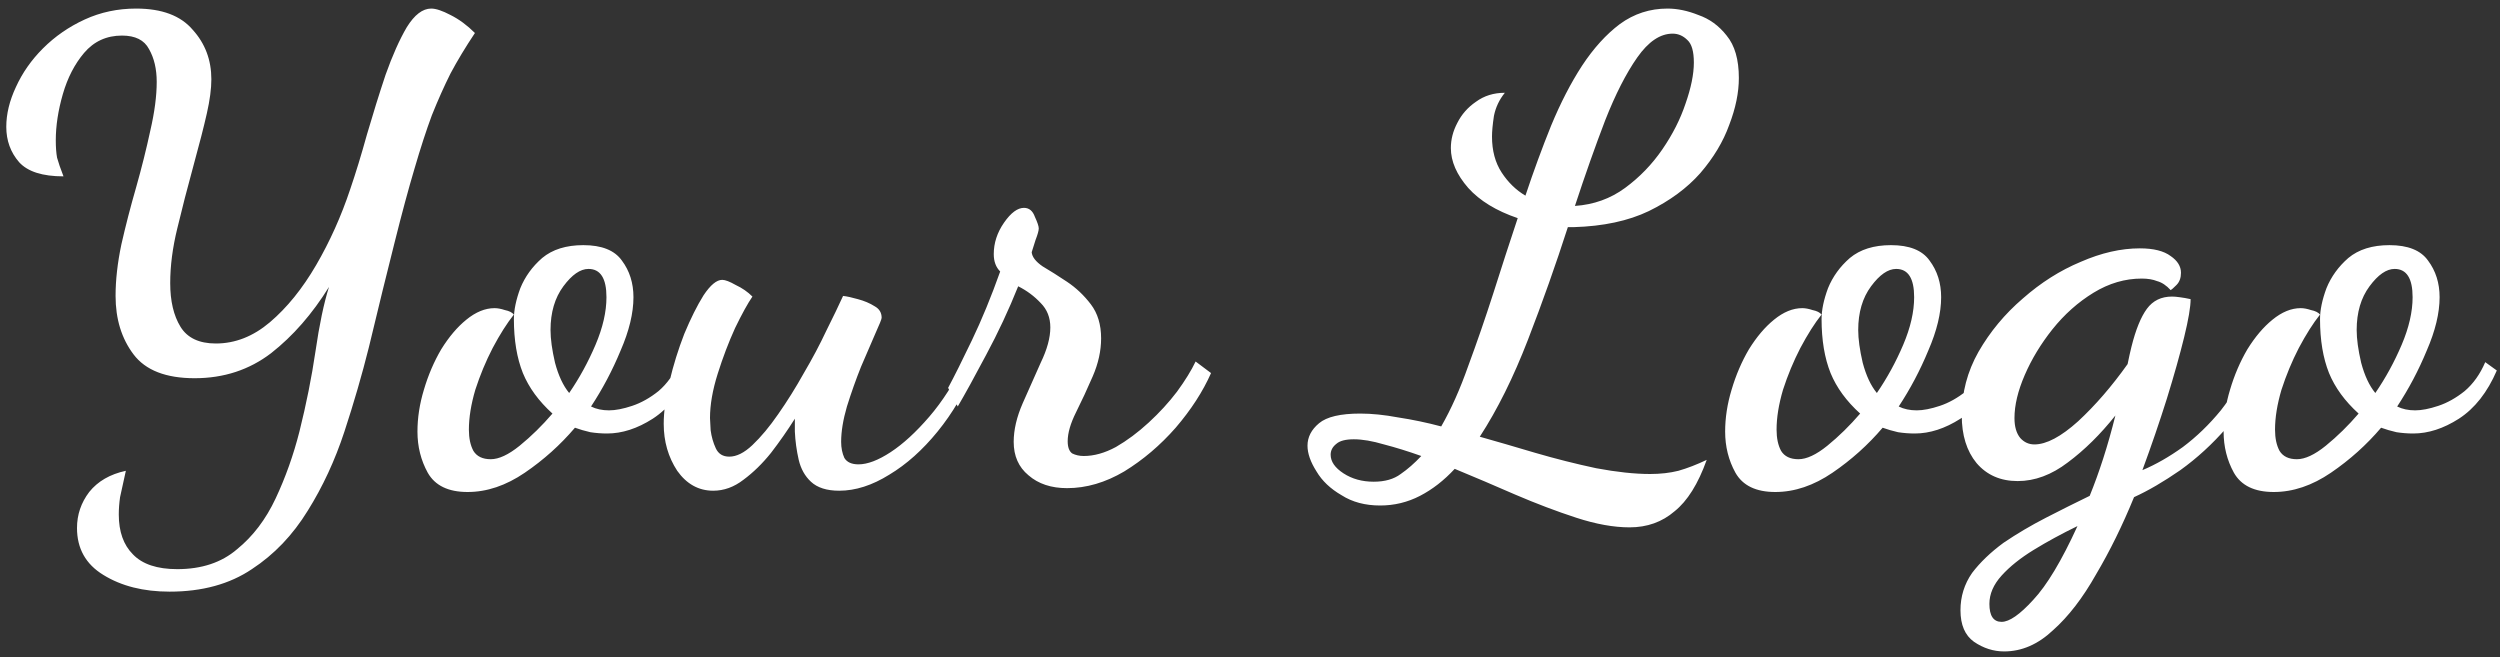<svg width="175" height="46" viewBox="0 0 175 46" fill="none" xmlns="http://www.w3.org/2000/svg">
<rect x="0" y="0" width="175" height="46" fill="#333333" stroke="none"/>
<path d="M11.87 41.415C10.04 41.415 8.495 41.025 7.235 40.245C6.005 39.495 5.39 38.4 5.39 36.96C5.39 36.03 5.675 35.19 6.245 34.44C6.845 33.69 7.7 33.195 8.81 32.955C8.63 33.765 8.495 34.38 8.405 34.8C8.345 35.22 8.315 35.625 8.315 36.015C8.315 37.215 8.645 38.145 9.305 38.805C9.965 39.495 11 39.84 12.41 39.84C14.12 39.84 15.515 39.375 16.595 38.445C17.705 37.545 18.605 36.36 19.295 34.89C19.985 33.42 20.54 31.86 20.96 30.21C21.44 28.29 21.815 26.415 22.085 24.585C22.355 22.725 22.67 21.225 23.03 20.085C21.86 21.975 20.51 23.52 18.98 24.72C17.45 25.89 15.665 26.475 13.625 26.475C11.615 26.475 10.19 25.92 9.35 24.81C8.51 23.7 8.09 22.335 8.09 20.715C8.09 19.605 8.225 18.405 8.495 17.115C8.795 15.795 9.14 14.46 9.53 13.11C9.92 11.73 10.25 10.41 10.52 9.15C10.82 7.86 10.97 6.72 10.97 5.73C10.97 4.83 10.79 4.065 10.43 3.435C10.1 2.805 9.47 2.49 8.54 2.49C7.46 2.49 6.575 2.895 5.885 3.705C5.225 4.485 4.73 5.445 4.4 6.585C4.07 7.725 3.905 8.805 3.905 9.825C3.905 10.305 3.935 10.71 3.995 11.04C4.085 11.37 4.235 11.805 4.445 12.345C2.975 12.345 1.94 12.015 1.34 11.355C0.74 10.665 0.44 9.84 0.44 8.88C0.44 7.98 0.665 7.05 1.115 6.09C1.565 5.1 2.195 4.2 3.005 3.39C3.845 2.55 4.82 1.875 5.93 1.365C7.04 0.855 8.24 0.6 9.53 0.6C11.33 0.6 12.65 1.095 13.49 2.085C14.36 3.045 14.795 4.2 14.795 5.55C14.795 6.21 14.69 7.005 14.48 7.935C14.27 8.865 13.955 10.095 13.535 11.625C13.115 13.155 12.74 14.61 12.41 15.99C12.08 17.34 11.915 18.615 11.915 19.815C11.915 21.075 12.155 22.095 12.635 22.875C13.115 23.655 13.94 24.045 15.11 24.045C16.46 24.045 17.72 23.55 18.89 22.56C20.09 21.54 21.17 20.205 22.13 18.555C23.09 16.905 23.885 15.135 24.515 13.245C24.905 12.105 25.295 10.83 25.685 9.42C26.105 7.98 26.54 6.585 26.99 5.235C27.47 3.885 27.965 2.775 28.475 1.905C29.015 1.035 29.585 0.6 30.185 0.6C30.515 0.6 30.965 0.75 31.535 1.05C32.135 1.35 32.705 1.77 33.245 2.31C32.585 3.3 32.015 4.245 31.535 5.145C31.085 6.045 30.65 7.02 30.23 8.07C29.84 9.12 29.435 10.365 29.015 11.805C28.595 13.215 28.13 14.94 27.62 16.98C27.11 18.99 26.51 21.435 25.82 24.315C25.34 26.235 24.77 28.2 24.11 30.21C23.45 32.22 22.595 34.065 21.545 35.745C20.495 37.455 19.19 38.82 17.63 39.84C16.07 40.89 14.15 41.415 11.87 41.415ZM32.732 34.44C31.382 34.44 30.452 33.99 29.942 33.09C29.462 32.22 29.222 31.26 29.222 30.21C29.222 29.25 29.372 28.275 29.672 27.285C29.972 26.265 30.377 25.32 30.887 24.45C31.427 23.58 32.012 22.89 32.642 22.38C33.302 21.84 33.962 21.57 34.622 21.57C34.832 21.57 35.072 21.615 35.342 21.705C35.642 21.765 35.852 21.87 35.972 22.02C35.492 22.62 34.997 23.4 34.487 24.36C34.007 25.29 33.602 26.265 33.272 27.285C32.972 28.305 32.822 29.235 32.822 30.075C32.822 30.675 32.927 31.17 33.137 31.56C33.377 31.95 33.782 32.145 34.352 32.145C34.922 32.145 35.597 31.83 36.377 31.2C37.187 30.54 37.952 29.79 38.672 28.95C37.712 28.08 37.022 27.135 36.602 26.115C36.182 25.065 35.972 23.805 35.972 22.335C35.972 21.705 36.122 20.985 36.422 20.175C36.752 19.365 37.262 18.66 37.952 18.06C38.672 17.46 39.632 17.16 40.832 17.16C42.122 17.16 43.022 17.52 43.532 18.24C44.072 18.96 44.342 19.815 44.342 20.805C44.342 21.915 44.042 23.16 43.442 24.54C42.872 25.92 42.182 27.225 41.372 28.455C41.732 28.635 42.152 28.725 42.632 28.725C43.082 28.725 43.622 28.62 44.252 28.41C44.882 28.2 45.497 27.855 46.097 27.375C46.697 26.865 47.177 26.19 47.537 25.35L48.347 25.935C47.687 27.465 46.802 28.59 45.692 29.31C44.612 30 43.547 30.345 42.497 30.345C42.107 30.345 41.717 30.315 41.327 30.255C40.937 30.165 40.577 30.06 40.247 29.94C39.227 31.14 38.057 32.19 36.737 33.09C35.417 33.99 34.082 34.44 32.732 34.44ZM39.842 27.51C40.562 26.46 41.177 25.335 41.687 24.135C42.197 22.935 42.452 21.825 42.452 20.805C42.452 19.485 42.032 18.825 41.192 18.825C40.622 18.825 40.037 19.23 39.437 20.04C38.837 20.85 38.537 21.87 38.537 23.1C38.537 23.73 38.642 24.495 38.852 25.395C39.092 26.295 39.422 27 39.842 27.51ZM49.925 34.35C48.905 34.35 48.065 33.885 47.405 32.955C46.775 31.995 46.46 30.9 46.46 29.67C46.46 28.83 46.595 27.84 46.865 26.7C47.135 25.56 47.48 24.45 47.9 23.37C48.35 22.29 48.8 21.39 49.25 20.67C49.73 19.95 50.165 19.59 50.555 19.59C50.765 19.59 51.08 19.71 51.5 19.95C51.95 20.16 52.34 20.43 52.67 20.76C52.34 21.24 51.935 21.975 51.455 22.965C51.005 23.955 50.6 25.02 50.24 26.16C49.88 27.3 49.7 28.335 49.7 29.265C49.7 29.385 49.715 29.67 49.745 30.12C49.805 30.57 49.925 30.99 50.105 31.38C50.285 31.77 50.6 31.965 51.05 31.965C51.56 31.965 52.1 31.695 52.67 31.155C53.27 30.585 53.87 29.865 54.47 28.995C55.1 28.095 55.7 27.135 56.27 26.115C56.87 25.095 57.395 24.105 57.845 23.145C58.325 22.185 58.715 21.375 59.015 20.715C59.285 20.745 59.63 20.82 60.05 20.94C60.5 21.06 60.89 21.225 61.22 21.435C61.55 21.615 61.715 21.885 61.715 22.245C61.715 22.335 61.565 22.71 61.265 23.37C60.995 24 60.665 24.765 60.275 25.665C59.915 26.565 59.585 27.495 59.285 28.455C59.015 29.385 58.88 30.21 58.88 30.93C58.88 31.35 58.955 31.725 59.105 32.055C59.285 32.355 59.615 32.505 60.095 32.505C60.725 32.505 61.475 32.22 62.345 31.65C63.215 31.08 64.115 30.255 65.045 29.175C65.975 28.095 66.8 26.805 67.52 25.305L68.195 25.845C67.535 27.465 66.68 28.92 65.63 30.21C64.58 31.5 63.455 32.505 62.255 33.225C61.055 33.975 59.885 34.35 58.745 34.35C57.875 34.35 57.215 34.14 56.765 33.72C56.345 33.33 56.06 32.82 55.91 32.19C55.76 31.53 55.67 30.87 55.64 30.21V29.31C55.13 30.12 54.575 30.915 53.975 31.695C53.375 32.445 52.73 33.075 52.04 33.585C51.38 34.095 50.675 34.35 49.925 34.35ZM74.693 34.17C73.583 34.17 72.683 33.87 71.993 33.27C71.303 32.7 70.958 31.92 70.958 30.93C70.958 30.09 71.168 29.19 71.588 28.23C72.008 27.27 72.428 26.325 72.848 25.395C73.298 24.465 73.523 23.64 73.523 22.92C73.523 22.23 73.298 21.66 72.848 21.21C72.398 20.73 71.873 20.34 71.273 20.04C70.613 21.69 69.863 23.295 69.023 24.855C68.213 26.385 67.553 27.585 67.043 28.455L66.368 27.15C66.788 26.37 67.343 25.26 68.033 23.82C68.723 22.38 69.383 20.775 70.013 19.005C69.713 18.705 69.563 18.3 69.563 17.79C69.563 17.01 69.803 16.275 70.283 15.585C70.763 14.895 71.228 14.55 71.678 14.55C72.038 14.55 72.293 14.76 72.443 15.18C72.623 15.57 72.713 15.84 72.713 15.99C72.713 16.14 72.638 16.41 72.488 16.8C72.368 17.19 72.278 17.475 72.218 17.655C72.248 17.985 72.503 18.315 72.983 18.645C73.493 18.945 74.063 19.305 74.693 19.725C75.323 20.145 75.878 20.67 76.358 21.3C76.838 21.93 77.078 22.725 77.078 23.685C77.078 24.555 76.883 25.44 76.493 26.34C76.103 27.24 75.713 28.08 75.323 28.86C74.933 29.64 74.738 30.315 74.738 30.885C74.738 31.305 74.843 31.59 75.053 31.74C75.293 31.86 75.563 31.92 75.863 31.92C76.583 31.92 77.333 31.71 78.113 31.29C78.893 30.84 79.658 30.27 80.408 29.58C81.158 28.89 81.818 28.17 82.388 27.42C82.958 26.64 83.393 25.935 83.693 25.305L84.773 26.115C84.203 27.405 83.378 28.68 82.298 29.94C81.218 31.17 80.018 32.19 78.698 33C77.378 33.78 76.043 34.17 74.693 34.17ZM114.07 36.915C112.96 36.915 111.715 36.69 110.335 36.24C108.955 35.79 107.53 35.25 106.06 34.62C104.62 33.99 103.21 33.39 101.83 32.82C101.08 33.63 100.27 34.26 99.4 34.71C98.53 35.16 97.6 35.385 96.61 35.385C95.56 35.385 94.66 35.145 93.91 34.665C93.13 34.215 92.545 33.66 92.155 33C91.735 32.34 91.525 31.74 91.525 31.2C91.525 30.6 91.795 30.075 92.335 29.625C92.875 29.175 93.835 28.95 95.215 28.95C96.025 28.95 96.91 29.04 97.87 29.22C98.86 29.37 99.865 29.58 100.885 29.85C101.575 28.65 102.205 27.24 102.775 25.62C103.375 24 103.96 22.305 104.53 20.535C105.1 18.735 105.67 16.98 106.24 15.27C104.74 14.76 103.585 14.055 102.775 13.155C101.965 12.225 101.56 11.295 101.56 10.365C101.56 9.765 101.71 9.18 102.01 8.61C102.31 8.01 102.745 7.515 103.315 7.125C103.885 6.705 104.56 6.495 105.34 6.495C104.95 6.975 104.695 7.515 104.575 8.115C104.485 8.715 104.44 9.195 104.44 9.555C104.44 10.545 104.665 11.385 105.115 12.075C105.565 12.765 106.12 13.305 106.78 13.695C107.35 11.985 107.95 10.35 108.58 8.79C109.24 7.2 109.96 5.805 110.74 4.605C111.55 3.375 112.435 2.4 113.395 1.68C114.385 0.96 115.495 0.6 116.725 0.6C117.415 0.6 118.135 0.75 118.885 1.05C119.665 1.32 120.325 1.8 120.865 2.49C121.435 3.18 121.72 4.17 121.72 5.46C121.72 6.48 121.495 7.575 121.045 8.745C120.625 9.915 119.95 11.04 119.02 12.12C118.09 13.17 116.89 14.055 115.42 14.775C113.98 15.465 112.225 15.84 110.155 15.9H109.75C108.91 18.51 107.98 21.135 106.96 23.775C105.94 26.415 104.815 28.68 103.585 30.57C104.755 30.9 106.045 31.275 107.455 31.695C108.895 32.115 110.32 32.475 111.73 32.775C113.17 33.045 114.43 33.18 115.51 33.18C116.23 33.18 116.89 33.105 117.49 32.955C118.12 32.775 118.78 32.52 119.47 32.19C118.87 33.87 118.12 35.07 117.22 35.79C116.35 36.54 115.3 36.915 114.07 36.915ZM110.245 14.415C111.565 14.325 112.735 13.905 113.755 13.155C114.775 12.405 115.645 11.505 116.365 10.455C117.085 9.405 117.625 8.34 117.985 7.26C118.375 6.15 118.57 5.19 118.57 4.38C118.57 3.6 118.42 3.075 118.12 2.805C117.82 2.505 117.475 2.355 117.085 2.355C116.215 2.355 115.39 2.91 114.61 4.02C113.83 5.13 113.08 6.6 112.36 8.43C111.67 10.23 110.965 12.225 110.245 14.415ZM96.16 33.72C96.94 33.72 97.57 33.54 98.05 33.18C98.53 32.85 99.01 32.43 99.49 31.92C98.56 31.59 97.69 31.32 96.88 31.11C96.07 30.87 95.365 30.75 94.765 30.75C94.195 30.75 93.79 30.855 93.55 31.065C93.28 31.275 93.145 31.53 93.145 31.83C93.145 32.31 93.445 32.745 94.045 33.135C94.645 33.525 95.35 33.72 96.16 33.72ZM124.27 34.44C122.92 34.44 121.99 33.99 121.48 33.09C121 32.22 120.76 31.26 120.76 30.21C120.76 29.25 120.91 28.275 121.21 27.285C121.51 26.265 121.915 25.32 122.425 24.45C122.965 23.58 123.55 22.89 124.18 22.38C124.84 21.84 125.5 21.57 126.16 21.57C126.37 21.57 126.61 21.615 126.88 21.705C127.18 21.765 127.39 21.87 127.51 22.02C127.03 22.62 126.535 23.4 126.025 24.36C125.545 25.29 125.14 26.265 124.81 27.285C124.51 28.305 124.36 29.235 124.36 30.075C124.36 30.675 124.465 31.17 124.675 31.56C124.915 31.95 125.32 32.145 125.89 32.145C126.46 32.145 127.135 31.83 127.915 31.2C128.725 30.54 129.49 29.79 130.21 28.95C129.25 28.08 128.56 27.135 128.14 26.115C127.72 25.065 127.51 23.805 127.51 22.335C127.51 21.705 127.66 20.985 127.96 20.175C128.29 19.365 128.8 18.66 129.49 18.06C130.21 17.46 131.17 17.16 132.37 17.16C133.66 17.16 134.56 17.52 135.07 18.24C135.61 18.96 135.88 19.815 135.88 20.805C135.88 21.915 135.58 23.16 134.98 24.54C134.41 25.92 133.72 27.225 132.91 28.455C133.27 28.635 133.69 28.725 134.17 28.725C134.62 28.725 135.16 28.62 135.79 28.41C136.42 28.2 137.035 27.855 137.635 27.375C138.235 26.865 138.715 26.19 139.075 25.35L139.885 25.935C139.225 27.465 138.34 28.59 137.23 29.31C136.15 30 135.085 30.345 134.035 30.345C133.645 30.345 133.255 30.315 132.865 30.255C132.475 30.165 132.115 30.06 131.785 29.94C130.765 31.14 129.595 32.19 128.275 33.09C126.955 33.99 125.62 34.44 124.27 34.44ZM131.38 27.51C132.1 26.46 132.715 25.335 133.225 24.135C133.735 22.935 133.99 21.825 133.99 20.805C133.99 19.485 133.57 18.825 132.73 18.825C132.16 18.825 131.575 19.23 130.975 20.04C130.375 20.85 130.075 21.87 130.075 23.1C130.075 23.73 130.18 24.495 130.39 25.395C130.63 26.295 130.96 27 131.38 27.51ZM140.293 45.6C139.543 45.6 138.838 45.375 138.178 44.925C137.548 44.475 137.233 43.74 137.233 42.72C137.233 41.76 137.503 40.89 138.043 40.11C138.613 39.36 139.348 38.655 140.248 37.995C141.178 37.365 142.168 36.78 143.218 36.24C144.268 35.7 145.288 35.19 146.278 34.71C146.608 33.9 146.923 33.03 147.223 32.1C147.523 31.17 147.808 30.165 148.078 29.085C147.028 30.405 145.918 31.5 144.748 32.37C143.608 33.24 142.438 33.675 141.238 33.675C140.038 33.675 139.078 33.255 138.358 32.415C137.668 31.575 137.323 30.465 137.323 29.085C137.323 27.495 137.713 26.01 138.493 24.63C139.303 23.22 140.338 21.975 141.598 20.895C142.858 19.785 144.208 18.93 145.648 18.33C147.088 17.7 148.468 17.385 149.788 17.385C150.748 17.385 151.468 17.565 151.948 17.925C152.428 18.255 152.668 18.645 152.668 19.095C152.668 19.455 152.563 19.74 152.353 19.95C152.143 20.16 152.008 20.28 151.948 20.31C151.648 19.98 151.333 19.77 151.003 19.68C150.703 19.56 150.343 19.5 149.923 19.5C148.753 19.5 147.628 19.83 146.548 20.49C145.468 21.15 144.508 22.005 143.668 23.055C142.858 24.075 142.213 25.14 141.733 26.25C141.253 27.36 141.013 28.365 141.013 29.265C141.013 29.865 141.148 30.33 141.418 30.66C141.688 30.96 142.018 31.11 142.408 31.11C143.248 31.11 144.268 30.57 145.468 29.49C146.668 28.38 147.823 27.045 148.933 25.485C149.023 25.035 149.113 24.63 149.203 24.27C149.503 23.07 149.863 22.185 150.283 21.615C150.703 21.045 151.288 20.76 152.038 20.76C152.188 20.76 152.368 20.775 152.578 20.805C152.818 20.835 153.073 20.88 153.343 20.94C153.343 21.48 153.193 22.365 152.893 23.595C152.593 24.825 152.188 26.265 151.678 27.915C151.168 29.535 150.598 31.2 149.968 32.91C150.898 32.52 151.843 31.98 152.803 31.29C153.763 30.57 154.648 29.715 155.458 28.725C156.268 27.705 156.883 26.58 157.303 25.35L158.113 26.16C157.633 27.54 156.883 28.8 155.863 29.94C154.873 31.08 153.793 32.07 152.623 32.91C151.453 33.72 150.373 34.35 149.383 34.8C148.573 36.78 147.688 38.58 146.728 40.2C145.798 41.85 144.793 43.155 143.713 44.115C142.663 45.105 141.523 45.6 140.293 45.6ZM140.113 43.53C140.653 43.53 141.388 43.02 142.318 42C143.278 40.98 144.313 39.255 145.423 36.825C144.313 37.365 143.293 37.92 142.363 38.49C141.433 39.06 140.683 39.66 140.113 40.29C139.543 40.92 139.258 41.58 139.258 42.27C139.258 43.11 139.543 43.53 140.113 43.53ZM159.162 34.44C157.812 34.44 156.882 33.99 156.372 33.09C155.892 32.22 155.652 31.26 155.652 30.21C155.652 29.25 155.802 28.275 156.102 27.285C156.402 26.265 156.807 25.32 157.317 24.45C157.857 23.58 158.442 22.89 159.072 22.38C159.732 21.84 160.392 21.57 161.052 21.57C161.262 21.57 161.502 21.615 161.772 21.705C162.072 21.765 162.282 21.87 162.402 22.02C161.922 22.62 161.427 23.4 160.917 24.36C160.437 25.29 160.032 26.265 159.702 27.285C159.402 28.305 159.252 29.235 159.252 30.075C159.252 30.675 159.357 31.17 159.567 31.56C159.807 31.95 160.212 32.145 160.782 32.145C161.352 32.145 162.027 31.83 162.807 31.2C163.617 30.54 164.382 29.79 165.102 28.95C164.142 28.08 163.452 27.135 163.032 26.115C162.612 25.065 162.402 23.805 162.402 22.335C162.402 21.705 162.552 20.985 162.852 20.175C163.182 19.365 163.692 18.66 164.382 18.06C165.102 17.46 166.062 17.16 167.262 17.16C168.552 17.16 169.452 17.52 169.962 18.24C170.502 18.96 170.772 19.815 170.772 20.805C170.772 21.915 170.472 23.16 169.872 24.54C169.302 25.92 168.612 27.225 167.802 28.455C168.162 28.635 168.582 28.725 169.062 28.725C169.512 28.725 170.052 28.62 170.682 28.41C171.312 28.2 171.927 27.855 172.527 27.375C173.127 26.865 173.607 26.19 173.967 25.35L174.777 25.935C174.117 27.465 173.232 28.59 172.122 29.31C171.042 30 169.977 30.345 168.927 30.345C168.537 30.345 168.147 30.315 167.757 30.255C167.367 30.165 167.007 30.06 166.677 29.94C165.657 31.14 164.487 32.19 163.167 33.09C161.847 33.99 160.512 34.44 159.162 34.44ZM166.272 27.51C166.992 26.46 167.607 25.335 168.117 24.135C168.627 22.935 168.882 21.825 168.882 20.805C168.882 19.485 168.462 18.825 167.622 18.825C167.052 18.825 166.467 19.23 165.867 20.04C165.267 20.85 164.967 21.87 164.967 23.1C164.967 23.73 165.072 24.495 165.282 25.395C165.522 26.295 165.852 27 166.272 27.51Z" fill="white"/>
</svg>
